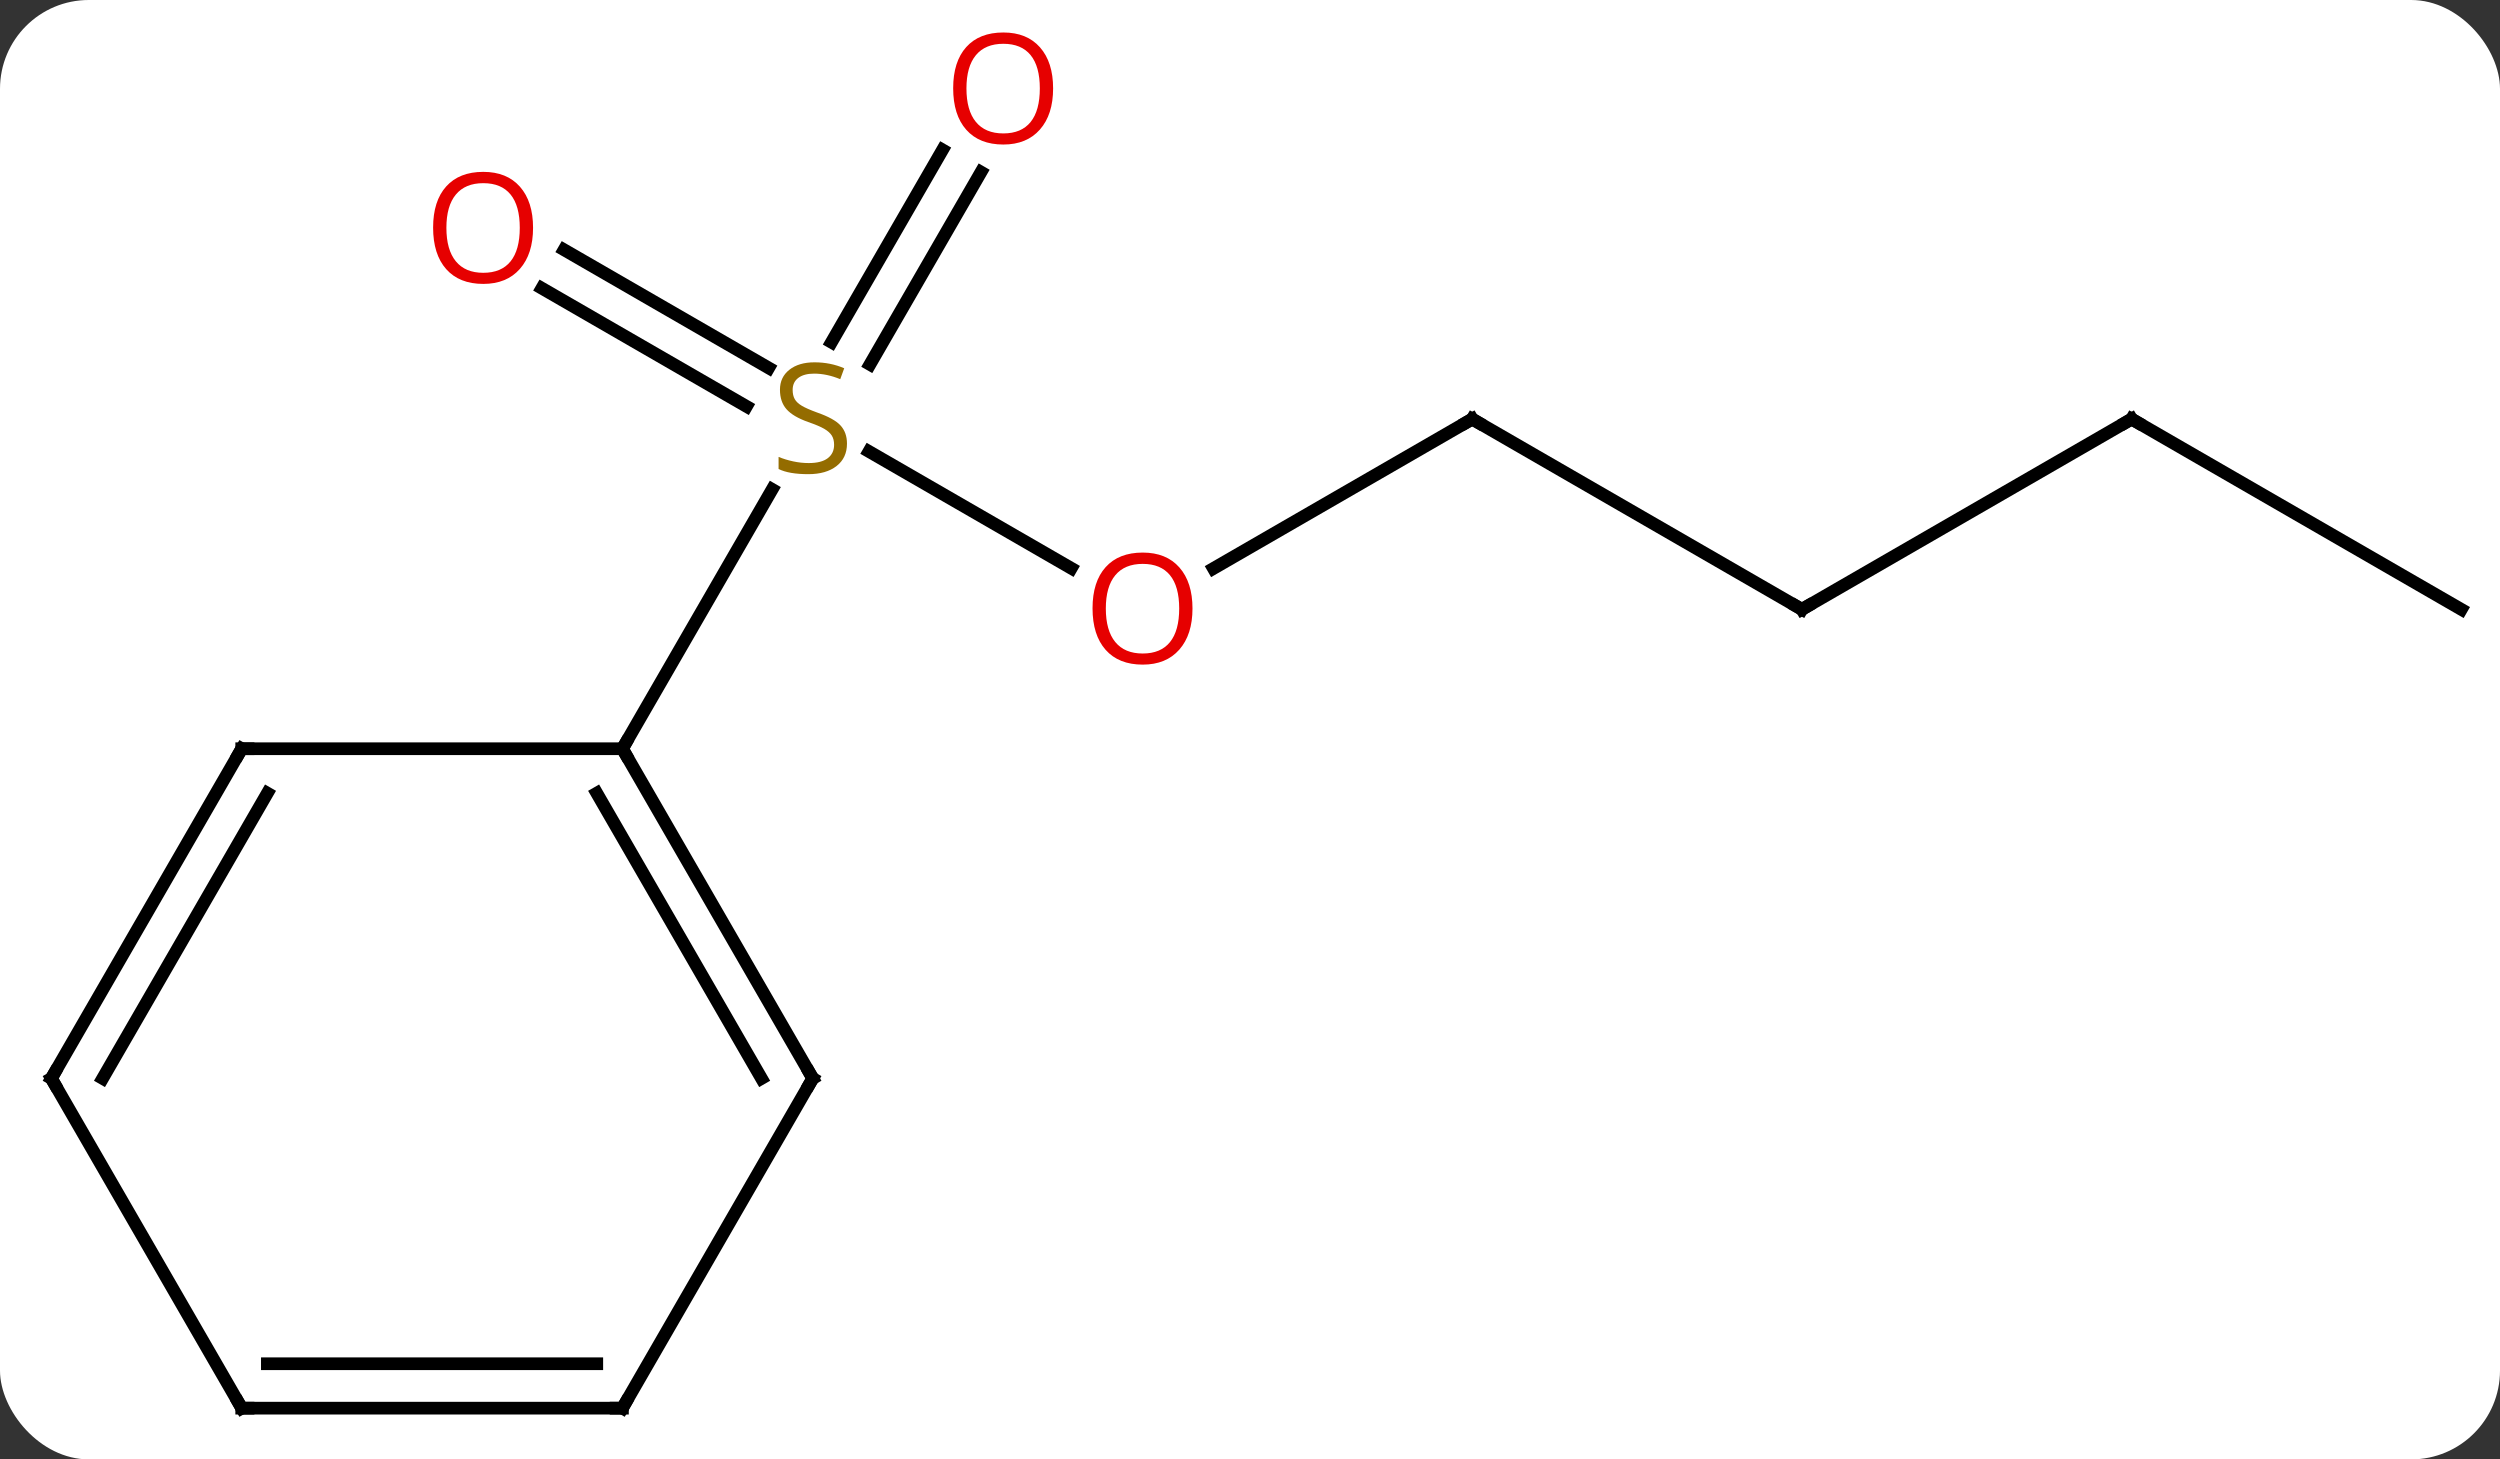 <svg width="197" viewBox="0 0 197 115" style="fill-opacity:1; color-rendering:auto; color-interpolation:auto; text-rendering:auto; stroke:black; stroke-linecap:square; stroke-miterlimit:10; shape-rendering:auto; stroke-opacity:1; fill:black; stroke-dasharray:none; font-weight:normal; stroke-width:1; font-family:'Open Sans'; font-style:normal; stroke-linejoin:miter; font-size:12; stroke-dashoffset:0; image-rendering:auto;" height="115" class="cas-substance-image" xmlns:xlink="http://www.w3.org/1999/xlink" xmlns="http://www.w3.org/2000/svg"><rect x="0" y="0" width="197" height="115" fill="#333333" stroke="none"/><svg class="cas-substance-single-component"><rect y="0" x="0" width="197" stroke="none" ry="7" rx="7" height="115" fill="white" class="cas-substance-group"/><svg y="0" x="0" width="197" viewBox="0 0 197 115" style="fill:black;" height="115" class="cas-substance-single-component-image"><svg><g><g transform="translate(99,59)" style="text-rendering:geometricPrecision; color-rendering:optimizeQuality; color-interpolation:linearRGB; stroke-linecap:butt; image-rendering:optimizeQuality;"><line y2="-14.221" y1="-23.424" x2="-14.584" x1="-30.526" style="fill:none;"/><line y2="-39.317" y1="-30.006" x2="-54.553" x1="-38.427" style="fill:none;"/><line y2="-36.286" y1="-26.976" x2="-56.303" x1="-40.177" style="fill:none;"/><line y2="-45.44" y1="-30.282" x2="-21.698" x1="-30.449" style="fill:none;"/><line y2="-47.19" y1="-32.032" x2="-24.729" x1="-33.48" style="fill:none;"/><line y2="0" y1="-20.436" x2="-49.953" x1="-38.154" style="fill:none;"/><line y2="-25.98" y1="-14.206" x2="17.01" x1="-3.382" style="fill:none;"/><line y2="-10.98" y1="-25.98" x2="42.99" x1="17.01" style="fill:none;"/><line y2="-25.98" y1="-10.98" x2="68.97" x1="42.99" style="fill:none;"/><line y2="-10.98" y1="-25.98" x2="94.953" x1="68.97" style="fill:none;"/><line y2="25.98" y1="0" x2="-34.953" x1="-49.953" style="fill:none;"/><line y2="25.98" y1="3.5" x2="-38.994" x1="-51.974" style="fill:none;"/><line y2="0" y1="0" x2="-79.953" x1="-49.953" style="fill:none;"/><line y2="51.963" y1="25.98" x2="-49.953" x1="-34.953" style="fill:none;"/><line y2="25.98" y1="0" x2="-94.953" x1="-79.953" style="fill:none;"/><line y2="25.98" y1="3.5" x2="-90.912" x1="-77.932" style="fill:none;"/><line y2="51.963" y1="51.963" x2="-79.953" x1="-49.953" style="fill:none;"/><line y2="48.463" y1="48.463" x2="-77.932" x1="-51.974" style="fill:none;"/><line y2="51.963" y1="25.98" x2="-79.953" x1="-94.953" style="fill:none;"/></g><g transform="translate(99,59)" style="fill:rgb(148,108,0); text-rendering:geometricPrecision; color-rendering:optimizeQuality; image-rendering:optimizeQuality; font-family:'Open Sans'; stroke:rgb(148,108,0); color-interpolation:linearRGB;"><path style="stroke:none;" d="M-32.258 -24.043 Q-32.258 -22.918 -33.078 -22.277 Q-33.898 -21.636 -35.305 -21.636 Q-36.836 -21.636 -37.648 -22.043 L-37.648 -22.996 Q-37.117 -22.777 -36.5 -22.644 Q-35.883 -22.511 -35.273 -22.511 Q-34.273 -22.511 -33.773 -22.894 Q-33.273 -23.277 -33.273 -23.949 Q-33.273 -24.386 -33.453 -24.675 Q-33.633 -24.964 -34.047 -25.207 Q-34.461 -25.449 -35.32 -25.746 Q-36.508 -26.168 -37.023 -26.753 Q-37.539 -27.339 -37.539 -28.293 Q-37.539 -29.277 -36.797 -29.863 Q-36.055 -30.449 -34.82 -30.449 Q-33.555 -30.449 -32.476 -29.98 L-32.789 -29.121 Q-33.851 -29.558 -34.851 -29.558 Q-35.648 -29.558 -36.094 -29.222 Q-36.539 -28.886 -36.539 -28.277 Q-36.539 -27.839 -36.375 -27.55 Q-36.211 -27.261 -35.82 -27.027 Q-35.43 -26.793 -34.617 -26.496 Q-33.273 -26.027 -32.766 -25.472 Q-32.258 -24.918 -32.258 -24.043 Z"/><path style="fill:rgb(230,0,0); stroke:none;" d="M-5.032 -11.05 Q-5.032 -8.988 -6.072 -7.808 Q-7.111 -6.628 -8.954 -6.628 Q-10.845 -6.628 -11.876 -7.793 Q-12.908 -8.957 -12.908 -11.066 Q-12.908 -13.16 -11.876 -14.308 Q-10.845 -15.457 -8.954 -15.457 Q-7.095 -15.457 -6.064 -14.285 Q-5.032 -13.113 -5.032 -11.05 ZM-11.861 -11.05 Q-11.861 -9.316 -11.118 -8.41 Q-10.376 -7.503 -8.954 -7.503 Q-7.532 -7.503 -6.806 -8.402 Q-6.079 -9.3 -6.079 -11.05 Q-6.079 -12.785 -6.806 -13.675 Q-7.532 -14.566 -8.954 -14.566 Q-10.376 -14.566 -11.118 -13.668 Q-11.861 -12.769 -11.861 -11.05 Z"/><path style="fill:rgb(230,0,0); stroke:none;" d="M-56.995 -41.05 Q-56.995 -38.988 -58.035 -37.808 Q-59.074 -36.628 -60.917 -36.628 Q-62.808 -36.628 -63.839 -37.792 Q-64.871 -38.957 -64.871 -41.066 Q-64.871 -43.16 -63.839 -44.308 Q-62.808 -45.457 -60.917 -45.457 Q-59.058 -45.457 -58.027 -44.285 Q-56.995 -43.113 -56.995 -41.05 ZM-63.824 -41.05 Q-63.824 -39.316 -63.081 -38.41 Q-62.339 -37.503 -60.917 -37.503 Q-59.495 -37.503 -58.769 -38.402 Q-58.042 -39.3 -58.042 -41.05 Q-58.042 -42.785 -58.769 -43.675 Q-59.495 -44.566 -60.917 -44.566 Q-62.339 -44.566 -63.081 -43.667 Q-63.824 -42.769 -63.824 -41.05 Z"/><path style="fill:rgb(230,0,0); stroke:none;" d="M-16.015 -52.033 Q-16.015 -49.971 -17.055 -48.791 Q-18.094 -47.611 -19.937 -47.611 Q-21.828 -47.611 -22.859 -48.776 Q-23.89 -49.94 -23.89 -52.049 Q-23.89 -54.143 -22.859 -55.291 Q-21.828 -56.44 -19.937 -56.44 Q-18.078 -56.44 -17.047 -55.268 Q-16.015 -54.096 -16.015 -52.033 ZM-22.844 -52.033 Q-22.844 -50.299 -22.101 -49.393 Q-21.359 -48.486 -19.937 -48.486 Q-18.515 -48.486 -17.789 -49.385 Q-17.062 -50.283 -17.062 -52.033 Q-17.062 -53.768 -17.789 -54.658 Q-18.515 -55.549 -19.937 -55.549 Q-21.359 -55.549 -22.101 -54.651 Q-22.844 -53.752 -22.844 -52.033 Z"/></g><g transform="translate(99,59)" style="stroke-linecap:butt; text-rendering:geometricPrecision; color-rendering:optimizeQuality; image-rendering:optimizeQuality; font-family:'Open Sans'; color-interpolation:linearRGB; stroke-miterlimit:5;"><path style="fill:none;" d="M16.577 -25.73 L17.01 -25.98 L17.443 -25.73"/><path style="fill:none;" d="M42.557 -11.23 L42.99 -10.98 L43.423 -11.23"/><path style="fill:none;" d="M68.537 -25.73 L68.97 -25.98 L69.403 -25.73"/><path style="fill:none;" d="M-49.703 0.433 L-49.953 0 L-49.703 -0.433"/><path style="fill:none;" d="M-35.203 25.547 L-34.953 25.98 L-35.203 26.413"/><path style="fill:none;" d="M-79.453 0 L-79.953 0 L-80.203 0.433"/><path style="fill:none;" d="M-49.703 51.53 L-49.953 51.963 L-50.453 51.963"/><path style="fill:none;" d="M-94.703 25.547 L-94.953 25.98 L-94.703 26.413"/><path style="fill:none;" d="M-79.453 51.963 L-79.953 51.963 L-80.203 51.53"/></g></g></svg></svg></svg></svg>